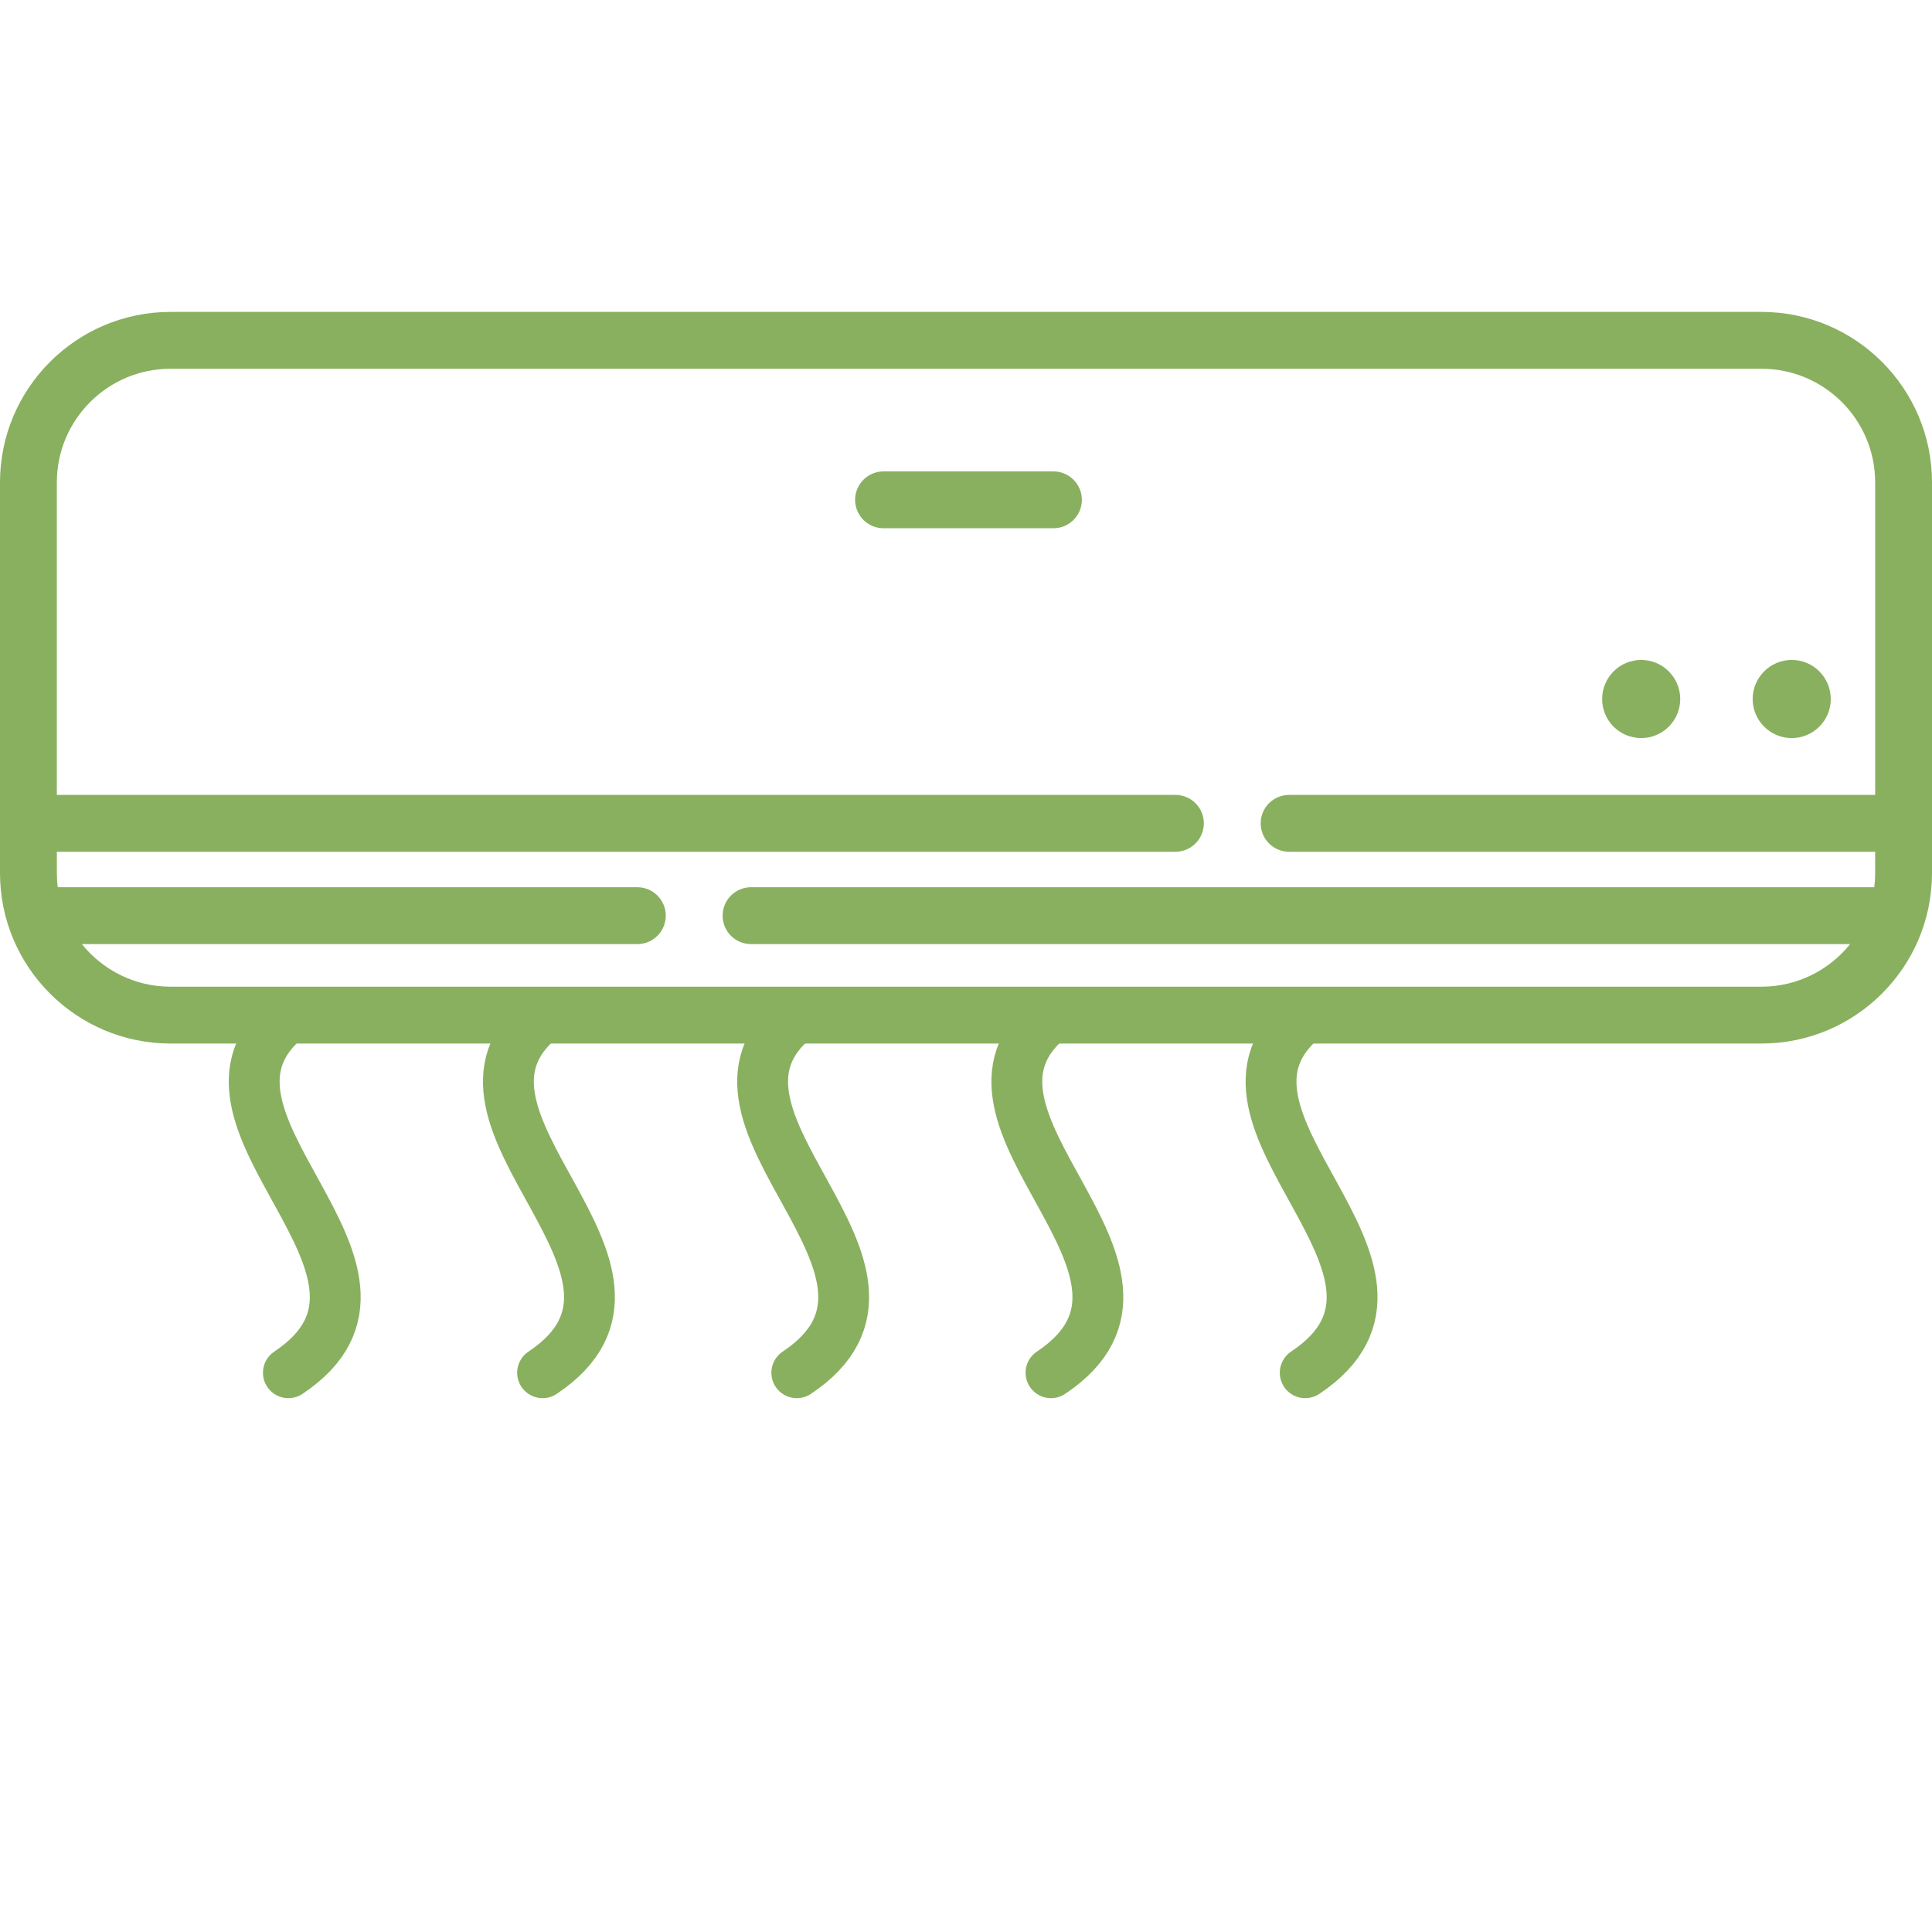 <svg width="38" height="38" viewBox="0 0 38 38" fill="none" xmlns="http://www.w3.org/2000/svg">
<path d="M34.647 6.135H3.353C1.504 6.135 0 7.639 0 9.488V17.172C0 19.021 1.504 20.525 3.353 20.525H34.647C36.496 20.525 38 19.021 38 17.172V9.488C38 7.639 36.496 6.135 34.647 6.135ZM36.864 17.451H14.771C14.463 17.451 14.213 17.701 14.213 18.01C14.213 18.319 14.463 18.569 14.771 18.569H36.39C35.98 19.079 35.351 19.407 34.647 19.407H3.353C2.649 19.407 2.02 19.079 1.61 18.569H12.536C12.844 18.569 13.095 18.319 13.095 18.01C13.095 17.701 12.844 17.451 12.536 17.451H1.136C1.108 17.224 1.122 17.117 1.118 16.753H23.119C23.428 16.753 23.678 16.502 23.678 16.194C23.678 15.885 23.428 15.635 23.119 15.635H1.118V9.488C1.118 8.255 2.12 7.253 3.353 7.253H34.647C35.88 7.253 36.882 8.255 36.882 9.488V15.635H25.355C25.046 15.635 24.796 15.885 24.796 16.194C24.796 16.502 25.046 16.753 25.355 16.753H36.882C36.878 17.111 36.893 17.223 36.864 17.451Z" fill="#89B05F"/>
<path d="M32.28 14.517C32.705 14.517 33.048 14.173 33.048 13.749C33.048 13.325 32.705 12.98 32.28 12.98C31.856 12.98 31.512 13.325 31.512 13.749C31.512 14.173 31.856 14.517 32.28 14.517Z" fill="#89B05F"/>
<path d="M35.241 14.517C35.665 14.517 36.009 14.173 36.009 13.749C36.009 13.325 35.665 12.98 35.241 12.98C34.817 12.98 34.473 13.325 34.473 13.749C34.473 14.173 34.817 14.517 35.241 14.517Z" fill="#89B05F"/>
<path d="M10.672 20C8.172 22 13.672 25 10.672 27M5.672 20C3.172 22 8.672 25 5.672 27M15.672 20C13.172 22 18.672 25 15.672 27M20.672 20C18.172 22 23.672 25 20.672 27M25.672 20C23.172 22 28.672 25 25.672 27" stroke="#89B05F" stroke-linecap="round"/>
<path d="M20.72 9.272H17.378C17.07 9.272 16.819 9.523 16.819 9.831C16.819 10.14 17.07 10.39 17.378 10.39H20.72C21.028 10.39 21.279 10.14 21.279 9.831C21.279 9.523 21.028 9.272 20.72 9.272Z" fill="#89B05F"/>
</svg>

